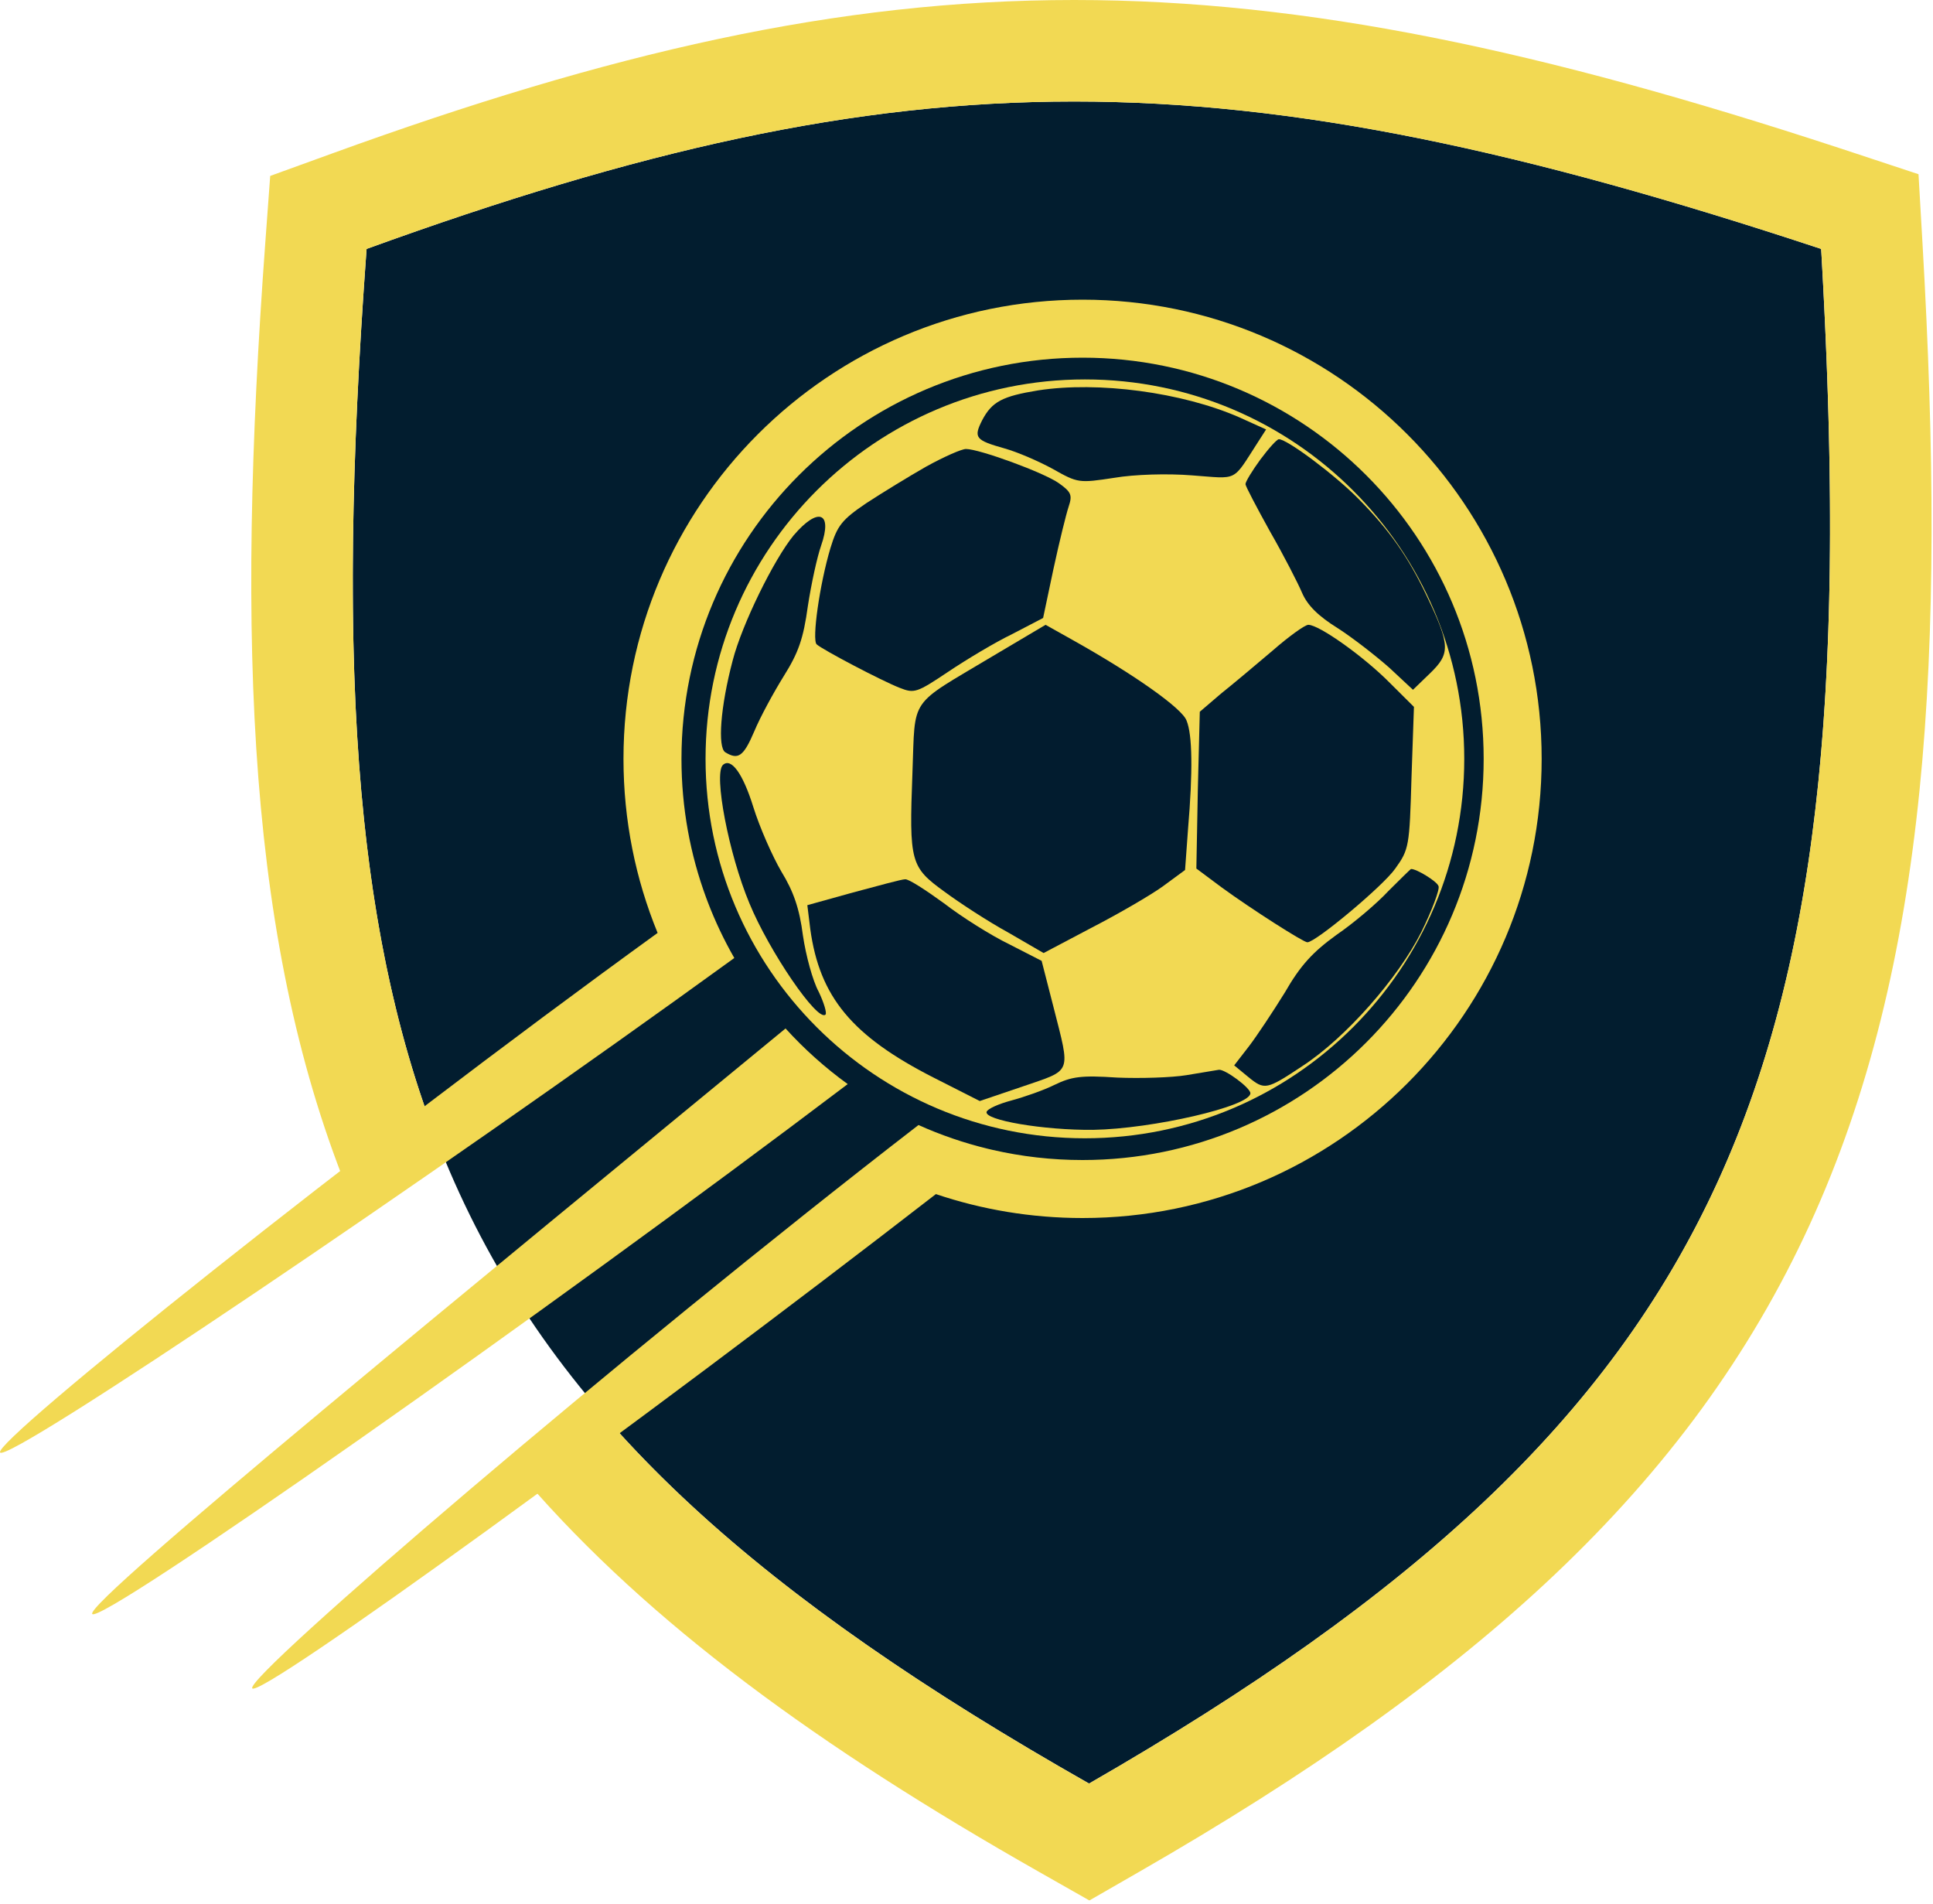 <svg width="400" height="394" viewBox="0 0 400 394" fill="none" xmlns="http://www.w3.org/2000/svg">
<path d="M376.859 51.502C253.849 10.826 187.946 10.839 75.859 51.502C63.021 225.929 90.098 292.218 225.36 369.002C360.412 291.361 386.638 220.64 376.859 51.502Z" fill="#021D2F"/>
<path d="M303.001 157C303.001 200.354 267.855 235.5 224.501 235.5C181.147 235.5 146.001 200.354 146.001 157C146.001 113.646 181.147 78.5 224.501 78.5C267.855 78.5 303.001 113.646 303.001 157Z" fill="#F2D953"/>
<path d="M214.836 80.765C207.416 81.977 205.282 83.089 203.249 86.929C201.419 90.567 201.826 91.072 207.924 92.79C210.465 93.497 214.938 95.417 217.885 97.034C223.069 99.964 223.272 99.964 230.591 98.853C234.758 98.145 241.568 97.943 246.65 98.348C256.408 99.055 254.883 99.863 260.372 91.375L261.998 88.849L256.408 86.323C244.617 81.169 227.236 78.845 214.836 80.765Z" fill="#021C2F"/>
<path d="M260.779 95.114C259.152 97.337 257.729 99.661 257.729 100.167C257.729 100.571 260.067 105.017 262.812 109.968C265.658 114.92 268.605 120.68 269.418 122.6C270.536 125.227 272.772 127.45 276.838 129.976C279.989 131.997 284.766 135.736 287.511 138.162L292.389 142.709L295.947 139.273C300.114 135.231 300.114 133.513 295.337 123.509C291.475 115.324 287.612 109.766 281.107 103.198C276.228 98.247 266.369 90.87 264.641 90.87C264.235 90.87 262.507 92.79 260.779 95.114Z" fill="#021C2F"/>
<path d="M191.662 96.529C188.105 98.55 182.514 101.985 179.262 104.107C174.18 107.543 173.265 108.756 171.842 113.404C169.606 120.882 167.979 132.402 168.996 133.311C170.216 134.423 182.514 140.89 186.173 142.305C189.223 143.517 189.731 143.315 196.236 138.97C199.997 136.444 205.892 132.907 209.449 131.189L215.853 127.854L217.987 117.749C219.207 112.09 220.63 106.331 221.138 104.815C221.951 102.39 221.646 101.783 219.105 99.964C215.954 97.741 202.639 92.891 199.895 92.891C198.98 92.891 195.321 94.508 191.662 96.529Z" fill="#021C2F"/>
<path d="M164.218 110.777C160.153 115.728 153.546 129.168 151.615 136.646C149.074 146.246 148.464 154.633 150.09 155.643C152.733 157.26 153.851 156.553 156.087 151.298C157.307 148.368 160.051 143.315 162.186 139.879C165.235 135.029 166.251 132.098 167.166 125.429C167.878 120.781 169.097 115.223 169.91 112.899C172.35 105.926 169.301 104.815 164.218 110.777Z" fill="#021C2F"/>
<path d="M205.282 135.837C187.901 146.246 189.426 143.921 188.816 159.786C188.104 178.481 188.409 179.39 195.524 184.544C198.675 186.868 204.57 190.708 208.636 192.931L215.954 197.175L225.915 191.92C231.404 189.091 238.011 185.251 240.552 183.432L245.227 179.996L245.837 171.609C246.853 159.584 246.752 152.005 245.532 149.075C244.617 146.549 234.758 139.576 221.951 132.402L216.361 129.269L205.282 135.837Z" fill="#021C2F"/>
<path d="M263.319 134.625C259.863 137.555 255.188 141.496 252.647 143.517L248.276 147.256L247.87 163.424L247.565 179.693L252.85 183.634C258.949 188.08 269.723 194.952 270.536 194.952C272.264 194.952 286.29 183.23 288.73 179.693C291.576 175.752 291.677 175.045 292.084 160.898L292.592 146.246L287.612 141.294C282.225 135.837 272.975 129.269 270.739 129.269C270.028 129.269 266.673 131.694 263.319 134.625Z" fill="#021C2F"/>
<path d="M149.582 158.271C147.651 160.191 150.802 176.662 155.071 186.868C159.136 196.771 169.199 211.524 170.825 209.907C171.13 209.604 170.52 207.482 169.402 205.158C168.183 202.935 166.76 197.68 166.15 193.537C165.438 187.979 164.219 184.443 161.677 180.3C159.848 177.167 157.205 171.205 155.884 166.961C153.749 160.089 151.31 156.654 149.582 158.271Z" fill="#021C2F"/>
<path d="M287.307 184.342C284.969 186.868 280.091 191.011 276.533 193.436C271.654 196.973 269.113 199.701 265.861 205.36C263.421 209.301 260.067 214.354 258.441 216.476L255.392 220.417L258.339 222.842C261.693 225.57 262.1 225.469 269.418 220.619C278.464 214.758 289.34 202.329 294.117 192.83C296.353 188.283 297.98 183.937 297.675 183.331C297.37 182.321 292.999 179.693 291.983 179.794C291.881 179.794 289.747 181.916 287.307 184.342Z" fill="#021C2F"/>
<path d="M176.517 184.645L167.064 187.272L167.674 192.224C169.605 206.27 176.314 214.354 193.186 222.943L202.741 227.793L211.685 224.762C221.951 221.225 221.545 222.337 217.987 208.291L215.548 198.792L208.839 195.356C205.079 193.537 198.98 189.697 195.321 186.868C191.56 184.139 188.003 181.815 187.291 181.916C186.58 181.916 181.803 183.23 176.517 184.645Z" fill="#021C2F"/>
<path d="M245.532 222.438C242.483 222.943 235.978 223.145 231.201 222.943C223.679 222.438 221.748 222.741 218.19 224.459C215.954 225.57 211.889 226.985 209.246 227.692C206.603 228.4 204.367 229.41 204.164 230.016C203.554 231.734 215.954 233.856 226.22 233.755C238.417 233.553 258.746 228.905 258.746 226.177C258.746 225.065 253.562 221.225 252.241 221.326C251.631 221.427 248.581 221.932 245.532 222.438Z" fill="#021C2F"/>
<path d="M136.081 193.012C131.529 181.906 129.018 169.746 129.018 157C129.018 104.533 171.551 62 224.018 62C276.485 62 319.018 104.533 319.018 157C319.018 209.467 276.485 252 224.018 252C213.404 252 203.196 250.258 193.665 247.047C133.019 294.026 53.651 351.614 52.197 349.299C50.716 346.919 128.349 280.416 190.064 232.758C194.64 234.812 199.436 236.464 204.407 237.668L205.403 237.903C211.387 239.275 217.618 240 224.018 240C269.858 240 307.018 202.84 307.018 157C307.018 111.16 269.858 74 224.018 74C178.178 74 141.018 111.16 141.018 157C141.018 167.119 142.83 176.815 146.145 185.781L146.449 186.59C147.987 190.621 149.831 194.501 151.952 198.202C88.99 243.854 1.437 302.958 0.018 300.5C-1.333 298.141 73.772 238.112 136.081 193.012Z" fill="#F2D953"/>
<path d="M162.555 212.779C166.429 217.045 170.741 220.904 175.419 224.289C112.995 271.551 20.597 336.423 19.085 333.908C17.627 331.47 99.957 264.289 162.555 212.779Z" fill="#F2D953"/>
<path d="M222.262 0C270.574 -0.002 319.451 10.576 380.534 30.604L383.452 31.564L397.001 36.044L397.824 50.29C402.745 135.41 399.004 199.813 374.516 253.305C349.69 307.533 305.076 347.396 235.826 387.208L225.426 393.188L214.992 387.265C169.472 361.424 134.361 335.889 108.612 306.067L125.337 293.296C148.229 319.5 179.79 342.871 222.209 367.205L225.359 369.003C359.357 291.968 386.222 221.746 377.082 55.448L376.859 51.503C253.849 10.827 187.946 10.839 75.859 51.503L75.565 55.571C70.01 134.16 72.827 190.559 90.444 235.939L72.704 248.114C51.274 196.386 48.762 133.572 54.916 49.961L55.914 36.399L68.697 31.762C125.979 10.98 173.041 0.002 222.262 0Z" fill="#F2D953"/>
</svg>
